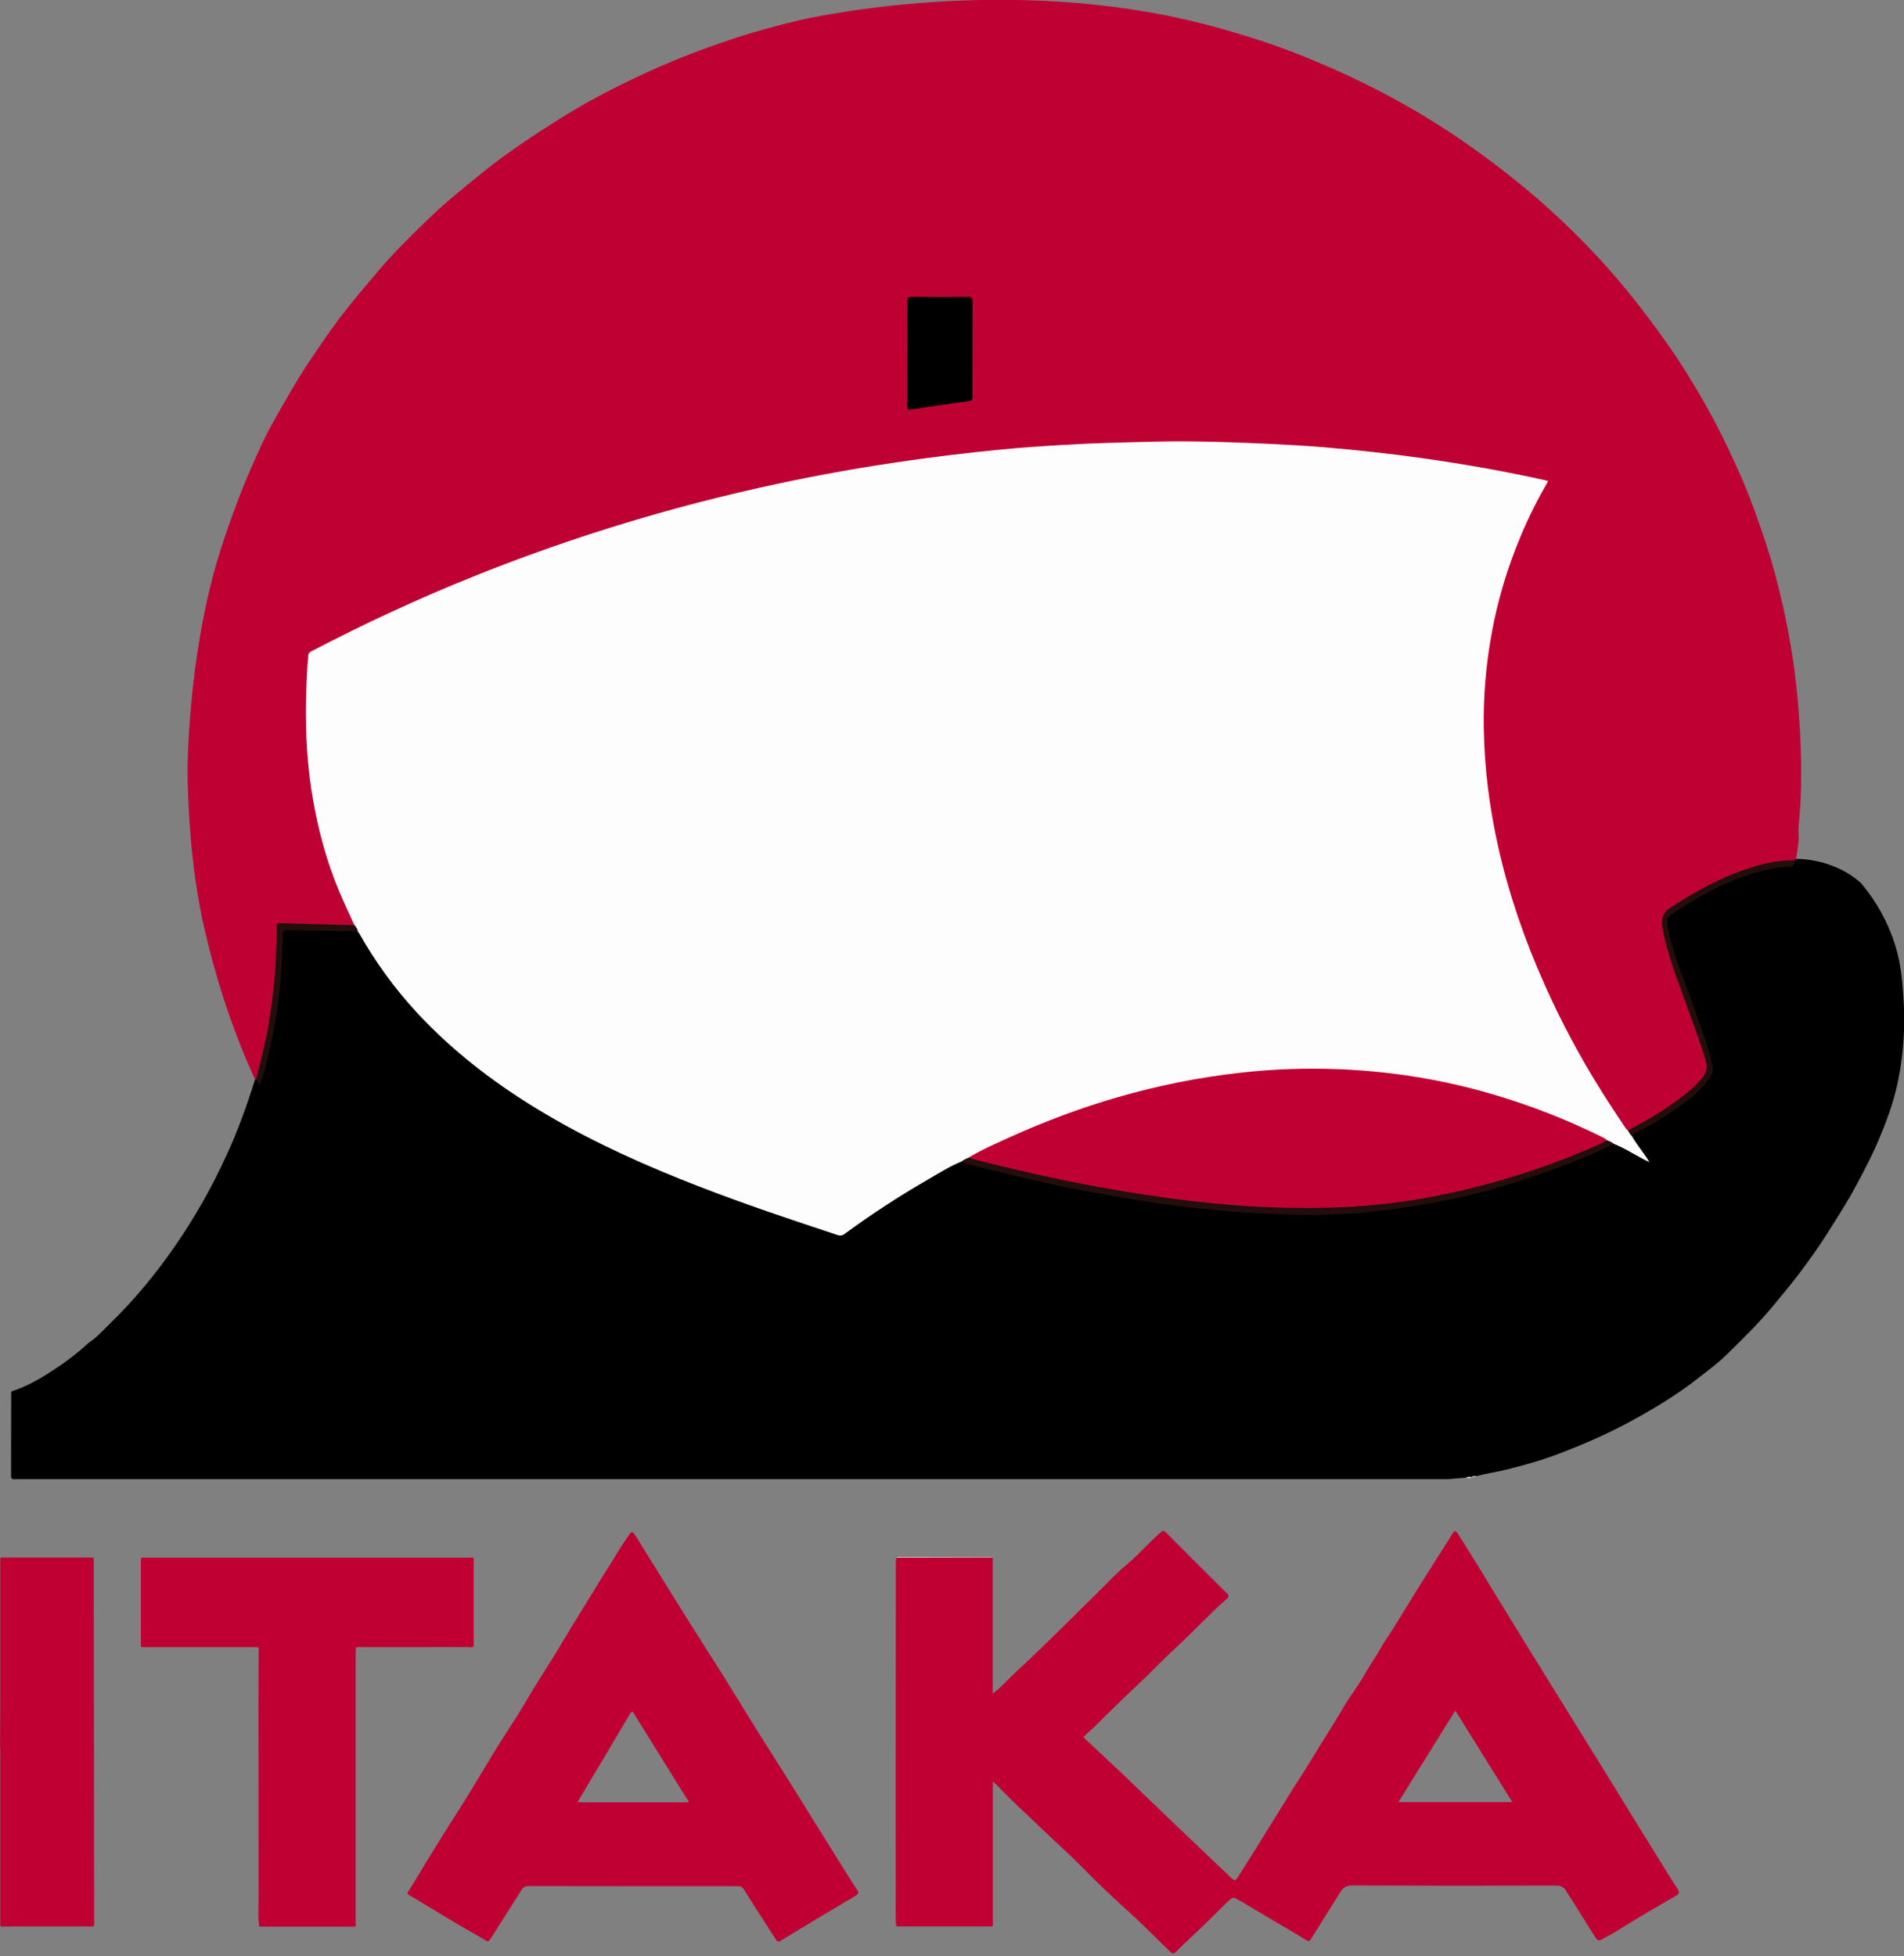 <?xml version="1.0" encoding="utf-8"?>
<!-- Generator: Adobe Illustrator 24.0.3, SVG Export Plug-In . SVG Version: 6.00 Build 0)  -->
<svg version="1.1" id="Layer_1" xmlns="http://www.w3.org/2000/svg" xmlns:xlink="http://www.w3.org/1999/xlink" x="0px" y="0px"
	 viewBox="0 0 1852.7 1903.1" style="enable-background:new 0 0 1852.7 1903.1;" xml:space="preserve">
<rect x="0" y="0" width="1852.7" height="1903.1" fill="#808080" stroke="none"/>
<style type="text/css">
	.st0{fill:#BF0033;}
	.st1{fill:#C00033;}
	.st2{fill:#FCFCFC;}
	.st3{fill:#FDFDFD;}
	.st4{fill:#230E0C;}
</style>
<g>
	<path class="st0" d="M248.2,1050.2c-19.5-42.2-34.3-86.1-45.6-131.2c-4.8-18.9-7.5-33.5-8.3-38c-12.1-64.4-11.8-132.1-11.8-132.1
		s0.2-106.5,28.9-203.3c9.2-31.1,21.9-63.5,21.9-63.5c5-12.9,10.5-25.6,16.1-38.2c3.4-7.7,7-15.5,10.9-23
		c6.1-11.7,12.9-23.1,19.4-34.6c7.3-12.8,15-25.4,23.3-37.6c9.1-13.5,18.2-27,28-39.9c12.2-15.9,25.1-31.1,38.1-46.4
		c15.1-17.7,31.8-33.9,48.4-50c11.8-11.4,24.3-22,37.1-32.4c11.2-9,22.2-18.2,33.8-26.7c15.5-11.3,31.5-22,47.7-32.3
		c14.9-9.5,30.1-18.7,45.7-27c20.4-10.9,41.3-21,62.5-30.2c25-10.8,50.5-20.1,76.3-28.5c13.1-4.1,32.7-9.8,56.8-15.5
		c0,0,186.5-44.7,378.1-0.3c33.2,7.7,65.1,18.1,65.1,18.1c24.8,7.8,49,17.3,72.8,27.7c39.8,17.4,78.1,37.7,114.4,61.5
		c29.8,19.5,58.1,40.8,85.2,63.9c19.7,16.9,38.4,34.8,56.3,53.6c19.5,20.5,37.7,42.2,54.7,65c10,13.4,19.9,26.9,29.1,40.9
		c12.8,19.6,24.8,39.8,35.7,60.5c8.9,17,17.1,34.3,24.8,51.8c9.6,21.8,17.5,44.2,24.9,66.7c6.4,19.4,11.6,39.1,16.1,59
		c2.4,10.6,6.5,29.9,10.2,54.6c1.7,11.5,7.5,53.1,7.8,106c0.2,46.1-3.6,52.9-2.4,63.8c0,0,0.7,5.9-2.6,23c-0.1,0.3-0.2,0.6-0.4,0.9
		c-0.4,0.6-1.1,0.9-1.8,1.1c-39.3,1.4-73.3,17.9-106.1,37.6c-4.6,2.7-9,5.7-13.5,8.6c-6.5,4.1-8.4,9.8-7.3,17.1
		c2.8,18.8,9.3,36.4,15.5,54.2c8.6,24.5,18,48.7,25.9,73.5c3.2,10,0.7,17.4-6.2,24.3c-14,14.3-30.5,25.2-47.6,35.3
		c-5.7,3.4-11.4,6.8-17.4,9.8c-1.8,0.9-3.5,2.1-5.6,1.9c-2.1-0.7-3-2.5-4.1-4.2c-28.8-42.4-54.1-86.8-75.3-133.5
		c-18.2-40.1-33.1-81.5-43.8-124.3c-5.5-22.2-10-44.6-12.8-67.2c-1.8-14.3-3.4-28.7-3.8-43.3c-0.3-11-1-22-0.8-32.9
		c0.8-36.1,5-71.7,13.7-106.8c8.1-32.5,19.8-63.6,34.4-93.6c3.4-7,7.1-13.9,11.1-20.7c2.7-4.6,2.4-5.2-2.6-6.3
		c-40.8-8.6-81.7-15.9-123-21.4c-24.8-3.3-49.6-6.1-74.4-8.4c-15.6-1.4-31.2-2.4-46.8-3.5c-28.9-1.9-57.9-1.8-86.8-3.2
		c-27-1.3-53.9,0.6-80.9,0.6c-25.8,0-51.6,1.9-77.3,3.9c-25.4,2-50.7,4.4-76,7.4c-24.5,2.9-48.9,6-73.3,9.8
		c-27.7,4.3-55.2,9.2-82.6,14.8c-35.1,7.1-70,15.2-104.6,24.3c-67.3,17.7-133.3,39.2-198.1,64.5c-48.6,19-96.1,40.5-142.9,63.6
		c-9,4.4-17.6,9.4-26.7,13.7c-2.8,1.4-4.2,3.4-4.5,6.6c-1,9.6-1.7,19.3-1.8,28.9c-0.2,21.6-0.8,43.3,1,64.9
		c2.5,29.4,7.2,58.5,15.2,87c7.2,25.4,16.4,50,28.6,73.5c0.9,1.7,2,3.5,0.9,5.7c-3.7,2.2-7.9,1.4-11.7,1.1
		c-18.8-1.5-37.6-0.4-56.4-1.5c-6.5-0.4-6.5-0.1-6.6,6.6c-0.4,42.6-4.9,84.8-15.7,126.1c-1.5,5.8-2.2,11.8-5.2,17.2
		C249.3,1050.2,248.8,1050.3,248.2,1050.2z"/>
	<path d="M248.2,1050.2c0.3-0.1,0.7-0.1,1-0.1c2.1-0.3,2.3,1.5,3.4,3.1c3.5-9.9,5.6-19.8,8-29.7c5.5-23.2,9.4-46.7,11.3-70.4
		c1.1-14.1,2.2-28.2,2-42.3c-0.1-6.2,0.7-7.1,6.8-7c19.8,0.4,39.6,0.3,59.4,1.1c2.7,0.1,5.3-0.5,8,0.2c2.8,1.3,3.8,4.1,5.2,6.5
		c12.8,22,27.3,42.7,44,61.8c25.8,29.6,55,55.6,87.1,78.4c33.2,23.7,68.4,43.9,105,61.7c36.7,17.9,74.5,33.3,112.8,47.6
		c37,13.8,74.5,26.1,112,38.7c3.4,1.1,5.8,0.7,8.7-1.4c33.5-24.5,68.7-46.4,105.2-66.3c2.6-1.4,5.1-3.3,8.3-3
		c14,5,28.6,7.9,42.9,11.4c20,5,40.2,9.4,60.5,13.4c25.6,5.1,51.3,9.7,77.2,13.7c27.8,4.3,55.8,7.2,83.8,9.7
		c14.2,1.3,28.6,2.1,42.9,2.1c9.2,0,18.2,1.4,27.4,1.2c36-0.9,71.8-2.8,107.4-8.9c35.2-6,69.8-14.4,103.8-25.3
		c28.7-9.3,57-19.8,84.1-33.1c1-0.5,2.1-1,3.3-1.3c2.3-0.4,4.2,0.8,6.1,1.7c9.1,4.3,17.8,9.4,26.6,14.3c-3.9-6-8.2-11.5-12.3-17.3
		c-1.3-1.9-3.1-3.6-2.5-6.2c1.5-2.9,4.4-3.9,7.1-5.3c19.7-10.6,38.6-22.3,55.4-37.2c5.2-4.7,10-9.7,13.5-15.9c1.8-3.1,2.3-6,1.6-9.5
		c-3.2-15.9-9-31-14.4-46.2c-8.4-23.8-17.7-47.4-25-71.6c-1.8-6.1-3.2-12.2-4.3-18.5c-0.9-5.1,0.6-9.1,4.9-12.1
		c24-16.4,49.3-30.4,77.1-39.3c11.9-3.8,24.1-6.8,36.6-7.1c3.8-0.1,4.5-2.8,6.1-5c0.6-0.4,1.2-0.8,1.8-1.1c0.5,0,1.2,0,2.1,0
		c6.9,0.2,35.9,1.8,60.2,22.9c9.1,10.6,22,28.3,31.1,53c8.1,22,9.4,39.3,10.7,58.2c3.9,53.3-7.4,92.8-10.8,103.8
		c-4.5,14.7-10.1,27.9-12.6,33.9c-6.3,15.5-14.2,30.2-22,44.9c-8.8,16.7-19.1,32.5-29.2,48.5c-8.4,13.3-17.6,26-27,38.5
		c-7.6,10.1-15.8,19.7-23.8,29.5c-14.5,17.8-30.8,33.7-47.1,49.6c-8.3,8.1-17.7,15-26.8,22.1c-12.4,9.8-25.5,18.6-39,26.8
		c-17.3,10.4-34.8,20.1-53.1,28.6c-16.5,7.7-33.2,14.6-50.3,20.8c-14.5,5.3-29.4,9.2-44.4,13c-9.6,2.4-19.4,3.7-28.9,6.3
		c-1.6,0.4-3.3-0.6-4.8,0.6l-0.1,0c-1.6,1-3.6-0.2-5.1,0.9c-5.7,0.5-11.3,1-17,1.5c-1.8,0.1-3.7,0.1-5.5,0.1
		c-462.2,0-924.4,0-1386.6,0c-1.2,0-2.3-0.1-3.5,0c-2.8,0.3-3.8-0.7-3.7-3.6c0.1-26.7,0-53.3,0.1-80c0-0.7,0.1-1.3,0.4-1.9
		c13.9-4.4,26.6-11.5,38.7-19.4c12.8-8.3,25.1-17.4,36.3-27.8c8.2-5.4,14.7-12.9,21.7-19.7c22.9-22.3,43.2-46.9,61.4-73.1
		c19.6-28.2,36.5-57.9,50.8-89.2C231.3,1100.6,240.3,1075.6,248.2,1050.2z"/>
	<path class="st1" d="M137.1,1602c0-28.6,0-57.3,0-85.9c1.5-1.1,3.2-0.6,4.8-0.6c104.8,0,209.5,0,314.3,0c1.6,0,3.3-0.6,4.8,0.7
		c0,28.6,0,57.1,0,85.7c-1.7,1.2-3.6,0.6-5.3,0.6c-34.6,0-69.3,0-103.9,0.1c-1.8,0-3.7-0.5-5.4,0.5c-0.1,1.8-0.3,3.6-0.3,5.4
		c0,88.5,0,177,0,265.5c-1,0.8-2.2,0.5-3.4,0.5c-29.1,0-58.2,0-87.2,0c-1.1,0-2.3,0.3-3.4-0.5c-1.1-8.6-0.5-17.3-0.5-25.9
		c-0.1-63.7-0.1-127.4-0.1-191.1c0-18,0.1-35.9,0.2-53.9c-1.7-1-3.6-0.5-5.4-0.5c-34.6,0-69.3,0-103.9,0
		C140.7,1602.4,138.9,1602.9,137.1,1602z"/>
	<path class="st1" d="M91.6,1868.5c0,1.8,0.4,3.7-0.4,5.4l0,0c-1.1,0.7-2.3,0.5-3.4,0.5c-27.9,0-55.8,0-83.7,0
		c-1.3,0-2.7,0.4-3.8-0.6c0-56.6,0-113.3,0-169.9c0-1.3-0.1-2.7-0.2-4c0-3.3,0-6.7,0-10c0.1-10.8,0.2-21.6,0.2-32.5
		c0-47.1,0-94.3,0-141.4c1-0.9,2.2-0.6,3.3-0.6c28.2,0,56.5,0,84.7,0c1,0,2-0.1,2.9,0.5l0,0"/>
	<path class="st2" d="M966,1516c-31.3,0-62.6,0-94,0c1.2-1.6,3-1,4.6-1c28.2,0,56.5,0,84.7,0C963,1515,964.8,1514.4,966,1516z"/>
	<path class="st2" d="M1426.9,1437.9c1.5-1.7,3.4-0.5,5.1-0.9C1430.5,1438.6,1428.6,1437.8,1426.9,1437.9z"/>
	<path class="st2" d="M1432.1,1437c1.5-1.2,3.2-0.2,4.8-0.6C1435.4,1437.4,1433.7,1436.8,1432.1,1437z"/>
	<path class="st3" d="M1587.9,1105.3c5,8.9,11.9,16.5,17.1,25.4c-11.9-5.5-22.6-13-34.7-17.8c-3.1-0.3-5.7-2-8.4-3.4
		c-51.1-25.8-104.8-44.5-161-55.9c-25.3-5.1-50.9-8.3-76.6-10.4c-22-1.8-43.9-2.1-65.9-1.6c-17.4,0.4-34.9,1.9-52.2,3.8
		c-24.5,2.7-48.8,6.8-72.9,12.1c-34.7,7.6-68.7,17.8-101.9,30.3c-29.8,11.3-58.9,24.1-87.2,38.7c-2.6,1.6-5.2,3.1-8.4,3.5
		c-11.4,4.6-21.7,11.2-32.3,17.3c-28.3,16.3-55.6,34.1-82,53.5c-2.2,1.6-4,1.6-6.4,0.9c-45.5-15.1-90.9-30.2-135.6-47.6
		c-50.6-19.6-100-41.7-146.9-69.2c-47-27.6-90.3-60-127.4-100.2c-21.3-23.1-39.7-48.4-55.2-75.8c-0.6-1-1.3-1.9-2-2.8
		c-1.7-1.6-3.5-3.2-3.1-5.9c-5-11-10.2-21.9-14.9-33.1c-12.6-30.1-20.9-61.5-26.2-93.7c-6.9-42-7.2-84.2-4.6-126.6
		c0.2-2.8,0.7-5.6,0.7-8.4c0-2.3,0.9-3.5,2.9-4.6c51.7-27,104.5-51.5,158.6-73.2c39.3-15.8,79.2-30.1,119.5-43.1
		c52-16.7,104.7-31,158-42.9c43.7-9.8,87.8-18,132.2-24.6c33.8-5,67.8-9.2,101.8-12.5c20.5-2,41-3.4,61.6-4.6
		c29.7-1.8,59.4-2.5,89.2-3.2c38-0.9,75.9,0.5,113.9,2.3c17.1,0.8,34.2,1.8,51.2,3.2c32.6,2.8,65.1,6.3,97.4,10.9
		c39.1,5.6,78,12.4,116.6,21c1.1,0.2,2.2,0.6,3.6,1c-10,17.4-18.9,34.9-26.5,53.1c-12.7,30.1-22.1,61.2-28.1,93.3
		c-5.8,31-8.5,62.2-8,93.7c0.6,39.1,5.5,77.8,14.1,116c10.4,46.2,25.8,90.6,45.1,133.8c16.2,36.3,34.9,71.3,56.1,104.9
		c7.4,11.8,15.2,23.3,22.8,34.9c0.5,0.8,1.3,1.4,2,2.1C1586.7,1100.8,1587.3,1103.1,1587.9,1105.3z"/>
	<path d="M882.9,344c0-16.9,0.1-33.8-0.1-50.7c0-3.5,0.9-4.5,4.4-4.5c18.1,0.2,36.3,0.2,54.4,0c3.8,0,4.7,1.2,4.7,4.9
		c-0.1,30.6-0.1,61.2-0.1,91.9c0,2.4,0.3,4.2-3.3,4.7c-18.6,2.4-37.1,5.1-55.6,8.1c-4.3,0.7-4.6-0.6-4.6-4
		C882.9,377.5,882.8,360.7,882.9,344C882.9,344,882.9,344,882.9,344z"/>
	<path class="st4" d="M1587.9,1105.3c-1.8-1.4-2.6-3.4-3.8-5.3c11.5-6.6,23.3-12.6,34.3-20c13.6-9.2,27.2-18.3,37.9-31.1
		c4.5-5.4,5.3-10.8,3.3-17.4c-5.5-18.4-12.3-36.4-18.8-54.5c-8.1-22.8-17.3-45.2-22.1-69c-0.5-2.6-1.1-5.2-1.4-7.8
		c-0.6-7.1,1.2-12.5,7.8-16.8c25.2-16.5,51.3-31,80.3-39.8c13.2-4,26.7-6.9,40.6-6.5c0.8,4.6-1.5,6.6-5.8,6.4
		c-7.8-0.4-15.5,1.3-22.9,3.1c-33.4,8.2-63.1,24.2-91.3,43.5c-3.7,2.5-4.3,5.9-3.6,10c4.8,25.6,15,49.5,23.5,74
		c7.3,21,16.1,41.6,20.5,63.6c1.4,7-2.9,11.4-6.5,15.8c-10.1,12.5-23.3,21.6-36.5,30.4c-9.6,6.4-19.6,12.3-29.9,17.5
		C1591.4,1102.3,1589.3,1103.4,1587.9,1105.3z"/>
	<path class="st4" d="M345.1,900.1c1.2,1.9,2.8,3.6,3.1,5.9c-22.4-0.3-44.7-0.5-67.1-1.1c-4.7-0.1-6.1,1.1-6.1,6
		c-0.2,37.1-4,73.7-12.6,109.8c-2.8,11.6-5.1,23.3-9.5,35c-1.5-2.2-2.6-4-3.7-5.7c4.6-18,9.3-35.9,12.3-54.3
		c3.5-21.4,6.2-42.9,7-64.6c0.3-9.8,0.8-19.6,0.6-29.4c0-2.5,0.6-3.6,3.4-3.5c11.5,0.4,23,0.7,34.5,1
		C319.6,899.5,332.4,899.8,345.1,900.1z"/>
	<path class="st4" d="M935.9,1130c1.9-1.9,4.5-2.7,6.9-3.8c2.4-0.4,4.6,0.2,6.9,0.8c41.9,10.8,84.2,20.1,126.8,27.8
		c32.9,5.9,66,10.8,99.4,14c19.2,1.8,38.5,3.1,57.7,4.2c22.7,1.2,45.3,1.2,67.9,0.5c35-1.1,69.6-5.7,103.9-13
		c44.3-9.4,87.4-22.4,129.3-39.6c6.8-2.8,13.6-5.4,20.2-8.7c2.7-1.3,5.4-2.7,8.4-3c2.4,1.1,5.1,1.8,7,3.8
		c-26.6,13-54.2,23.7-82.4,33c-17.9,5.9-36,11.3-54.2,15.9c-15.5,3.9-31.2,7-47,9.8c-18.3,3.3-36.7,5.5-55.1,7.6
		c-8.5,1-17,1.4-25.5,1.8c-12.8,0.5-25.6,1.3-38.3,0.9c-22.3-0.6-44.6-1.3-66.8-3.1c-26.3-2.1-52.5-5-78.6-8.8
		c-31.2-4.6-62.1-10.3-93-16.6c-19.4-4-38.6-8.9-57.8-13.4c-9.5-2.2-18.9-4.7-28.4-6.9C940.5,1132.4,938.1,1131.5,935.9,1130z"/>
	<path class="st1" d="M875.4,1515.5c-1.1,0-2.3-0.3-3.4,0.5c-0.1,1.7-0.3,3.4-0.3,5.1c-0.1,42.6-0.1,85.2-0.1,127.8
		c0,66.3-0.1,132.6,0,199c0,8.6-0.6,17.3,0.5,25.9c1,0.8,2.2,0.5,3.4,0.5c29.1,0,58.2,0,87.2,0c1.1,0,2.3,0.3,3.4-0.5
		c0-46.5,0-93.1,0-140.6c1.7,1.6,2.6,2.4,3.5,3.3c7.1,7,14,14.3,21.3,21.1c15,14.1,29.7,28.4,44.8,42.3c9.7,9,19,18.5,28.4,27.9
		c14,14.2,29.2,27.3,43.7,41c10.5,10,20.8,20.2,31.1,30.4c2.1,2.1,3.5,1.7,5.4-0.2c5.3-5.3,10.7-10.4,16.1-15.5
		c11.5-10.6,22.5-21.7,33.6-32.7c5.5-5.4,5.5-5.4,11.7-1.8c0.6,0.3,1.2,0.5,1.8,0.8c8.5,5.1,17.1,10.2,25.6,15.3
		c12.7,7.5,25.4,14.8,37.9,22.5c2.7,1.7,3.6,0.6,4.8-1.3c9.3-14.9,18.8-29.7,28-44.7c2.9-4.8,6-7.2,12.3-7.1
		c66,0.3,131.9,0.3,197.9,0.1c4.9,0,7.8,1.5,10.1,5.5c1.6,2.8,3.5,5.5,5.3,8.2c7.2,11.5,14.4,23.1,21.7,34.6
		c3.9,6.1,3.9,6.1,10.1,2.6c3.1-1.8,6.4-3.3,9.5-5.2c19.4-12.1,39.1-23.7,58.9-35.1c2.7-1.5,5.7-3,2.8-7.4c-6.5-9.8-12.7-20-18.9-30
		c-10.3-16.6-20.5-33.1-30.7-49.7c-9.6-15.6-19.2-31.3-28.9-46.9c-12.5-20.2-25.1-40.4-37.6-60.6c-17.2-27.8-34.5-55.7-51.6-83.6
		c-8.8-14.2-17.4-28.6-26.1-42.8c-6.6-10.8-13.4-21.5-20.1-32.2c-1.7-2.7-3.1-3.3-5.1,0.1c-4.9,8.2-10.2,16.1-15.3,24.2
		c-7,11-14,22.1-20.9,33.2c-7.4,11.8-14.5,23.8-21.9,35.6c-3.9,6.2-8.3,12.1-11.8,18.4c-5,8.9-10.9,17.2-15.9,26.1
		c-6.4,11.3-14.6,21.5-21.1,32.8c-9.9,17.2-21,33.7-31.1,50.7c-7.1,12-15.1,23.4-22.3,35.3c-8.2,13.7-16.9,27.1-25.2,40.8
		c-7.3,12-15.1,23.8-22.5,35.8c-3.4,5.4-3.7,5.6-8.4,1.1c-15.2-14.4-30.3-28.9-45.5-43.3c-14.5-13.9-29-27.8-43.5-41.7
		c-5.2-5-10.2-10-15.4-14.9c-12.8-12-25.6-24-38.4-35.9c2.8-3.6,6.4-6,9.5-9c13.8-13.6,27.6-27.4,41.8-40.6
		c13.5-12.6,26.2-26.1,39.8-38.6c16.4-15,31.3-31.6,48.1-46.2c1.9-1.6,3.2-3,0.6-5.5c-20-19.8-39.9-39.7-59.8-59.7
		c-1.6-1.6-2.5-1.7-4.4-0.1c-12.1,10.3-22.3,22.6-34.6,32.7c-9.1,7.5-17,16.3-25.4,24.5c-26.9,26.3-53.3,53.3-81.1,78.8
		c-7.5,6.9-14,14.7-22.7,21.1c0-44.3,0-88.1,0-131.9c-1-0.8-2.2-0.5-3.4-0.5 M1360.7,1753.4c18.5-29.8,36.8-59.2,55.4-89.1
		c18.6,29.9,36.9,59.2,55.5,89.1C1434.3,1753.4,1398,1753.4,1360.7,1753.4z"/>
	<path class="st1" d="M833.8,1838.4c-5.2-7.8-10-15.7-15-23.6c-17.2-27.6-34.3-55.2-51.5-82.7c-10-16-20.2-31.8-30.2-47.8
		c-10.5-16.8-20.7-33.8-31.2-50.5c-13.4-21.4-27.1-42.6-40.5-64c-15.3-24.4-30.4-49-45.7-73.5c-4.6-7.4-4.8-7.3-9.3-0.4
		c-0.4,0.5-0.7,1.1-1.1,1.7c-7.2,10-13,20.9-19.8,31.2c-4.7,7.2-9,14.7-13.6,22.1c-6.3,10.2-12.7,20.4-18.9,30.6
		c-5.4,8.8-10.5,17.7-15.9,26.4c-7,11.3-14.1,22.4-21.1,33.7c-5.2,8.4-10,17-15.2,25.4c-7.1,11.4-14.6,22.6-21.7,34
		c-10.2,16.6-20,33.3-30.3,49.9c-9.8,15.8-20,31.4-29.7,47.2c-8.7,14-17,28.3-25.8,42.3c-1.3,2.1-1.2,2.3,0.7,3.4
		c6,3.4,11.8,7,17.7,10.5c10,6,20,12.2,30,18.1c8.7,5.1,17.6,9.7,26.1,15.1c3,1.9,3.9,1.5,5.6-1.2c9.8-15.7,20-31.3,29.8-47
		c1.9-3.1,3.8-4.2,7.4-4.2c33.8,0.1,67.6,0.1,101.4,0.1c33.8,0,67.6,0,101.4,0c2.7,0,4.6,0.1,6.5,3.1c10,16.3,20.6,32.3,30.9,48.4
		c1.2,1.8,1.9,3.2,4.5,1.7c24.4-14.8,48.7-29.5,73.3-43.9C836.1,1842.1,835.6,1841.1,833.8,1838.4z M669.7,1753
		c-0.6,1.1-1.8,0.6-2.7,0.6c-34.1,0-68.2,0-102.4,0c-0.6,0-1.3-0.2-2.5-0.5c17.1-28.6,33.9-56.7,50.5-84.9c2.4-4.2,3.1-2.9,4.9,0.1
		c16.9,27.3,33.9,54.4,50.8,81.7C669,1750.9,670.4,1751.7,669.7,1753z"/>
	<path class="st1" d="M1563.3,1109.1c-5.7,4.5-12.5,6.6-19,9.4c-21.8,9.4-44.1,17.6-66.8,24.7c-32.6,10.2-65.8,18.3-99.5,23.9
		c-22.8,3.7-45.6,6.1-68.7,7.3c-23,1.2-45.9,1.2-68.9,0.4c-26.8-0.8-53.6-3.1-80.3-6.2c-30-3.5-59.8-8-89.4-13.4
		c-41.8-7.6-83.2-17-124.3-27.5c-1.2-0.3-2.4-1.1-3.6-1.6c12.8-7.7,26.5-13.6,40.1-19.8c33.9-15.3,68.6-28.3,104.4-38.7
		c39.2-11.3,79.1-19.4,119.8-23.9c32-3.6,64.2-4.7,96.3-3.4c50.4,2.1,99.9,10,148.4,24.2c36.9,10.8,72.5,24.7,107,41.7
		C1560.3,1107.1,1562.1,1107.6,1563.3,1109.1z"/>
	<path d="M1293.9,1176.8c-1.9,0-3.8,0-5.6,0c0-0.2,0-0.3,0-0.5c1.9,0,3.7,0,5.6,0C1293.8,1176.5,1293.8,1176.7,1293.9,1176.8z"/>
</g>
</svg>
